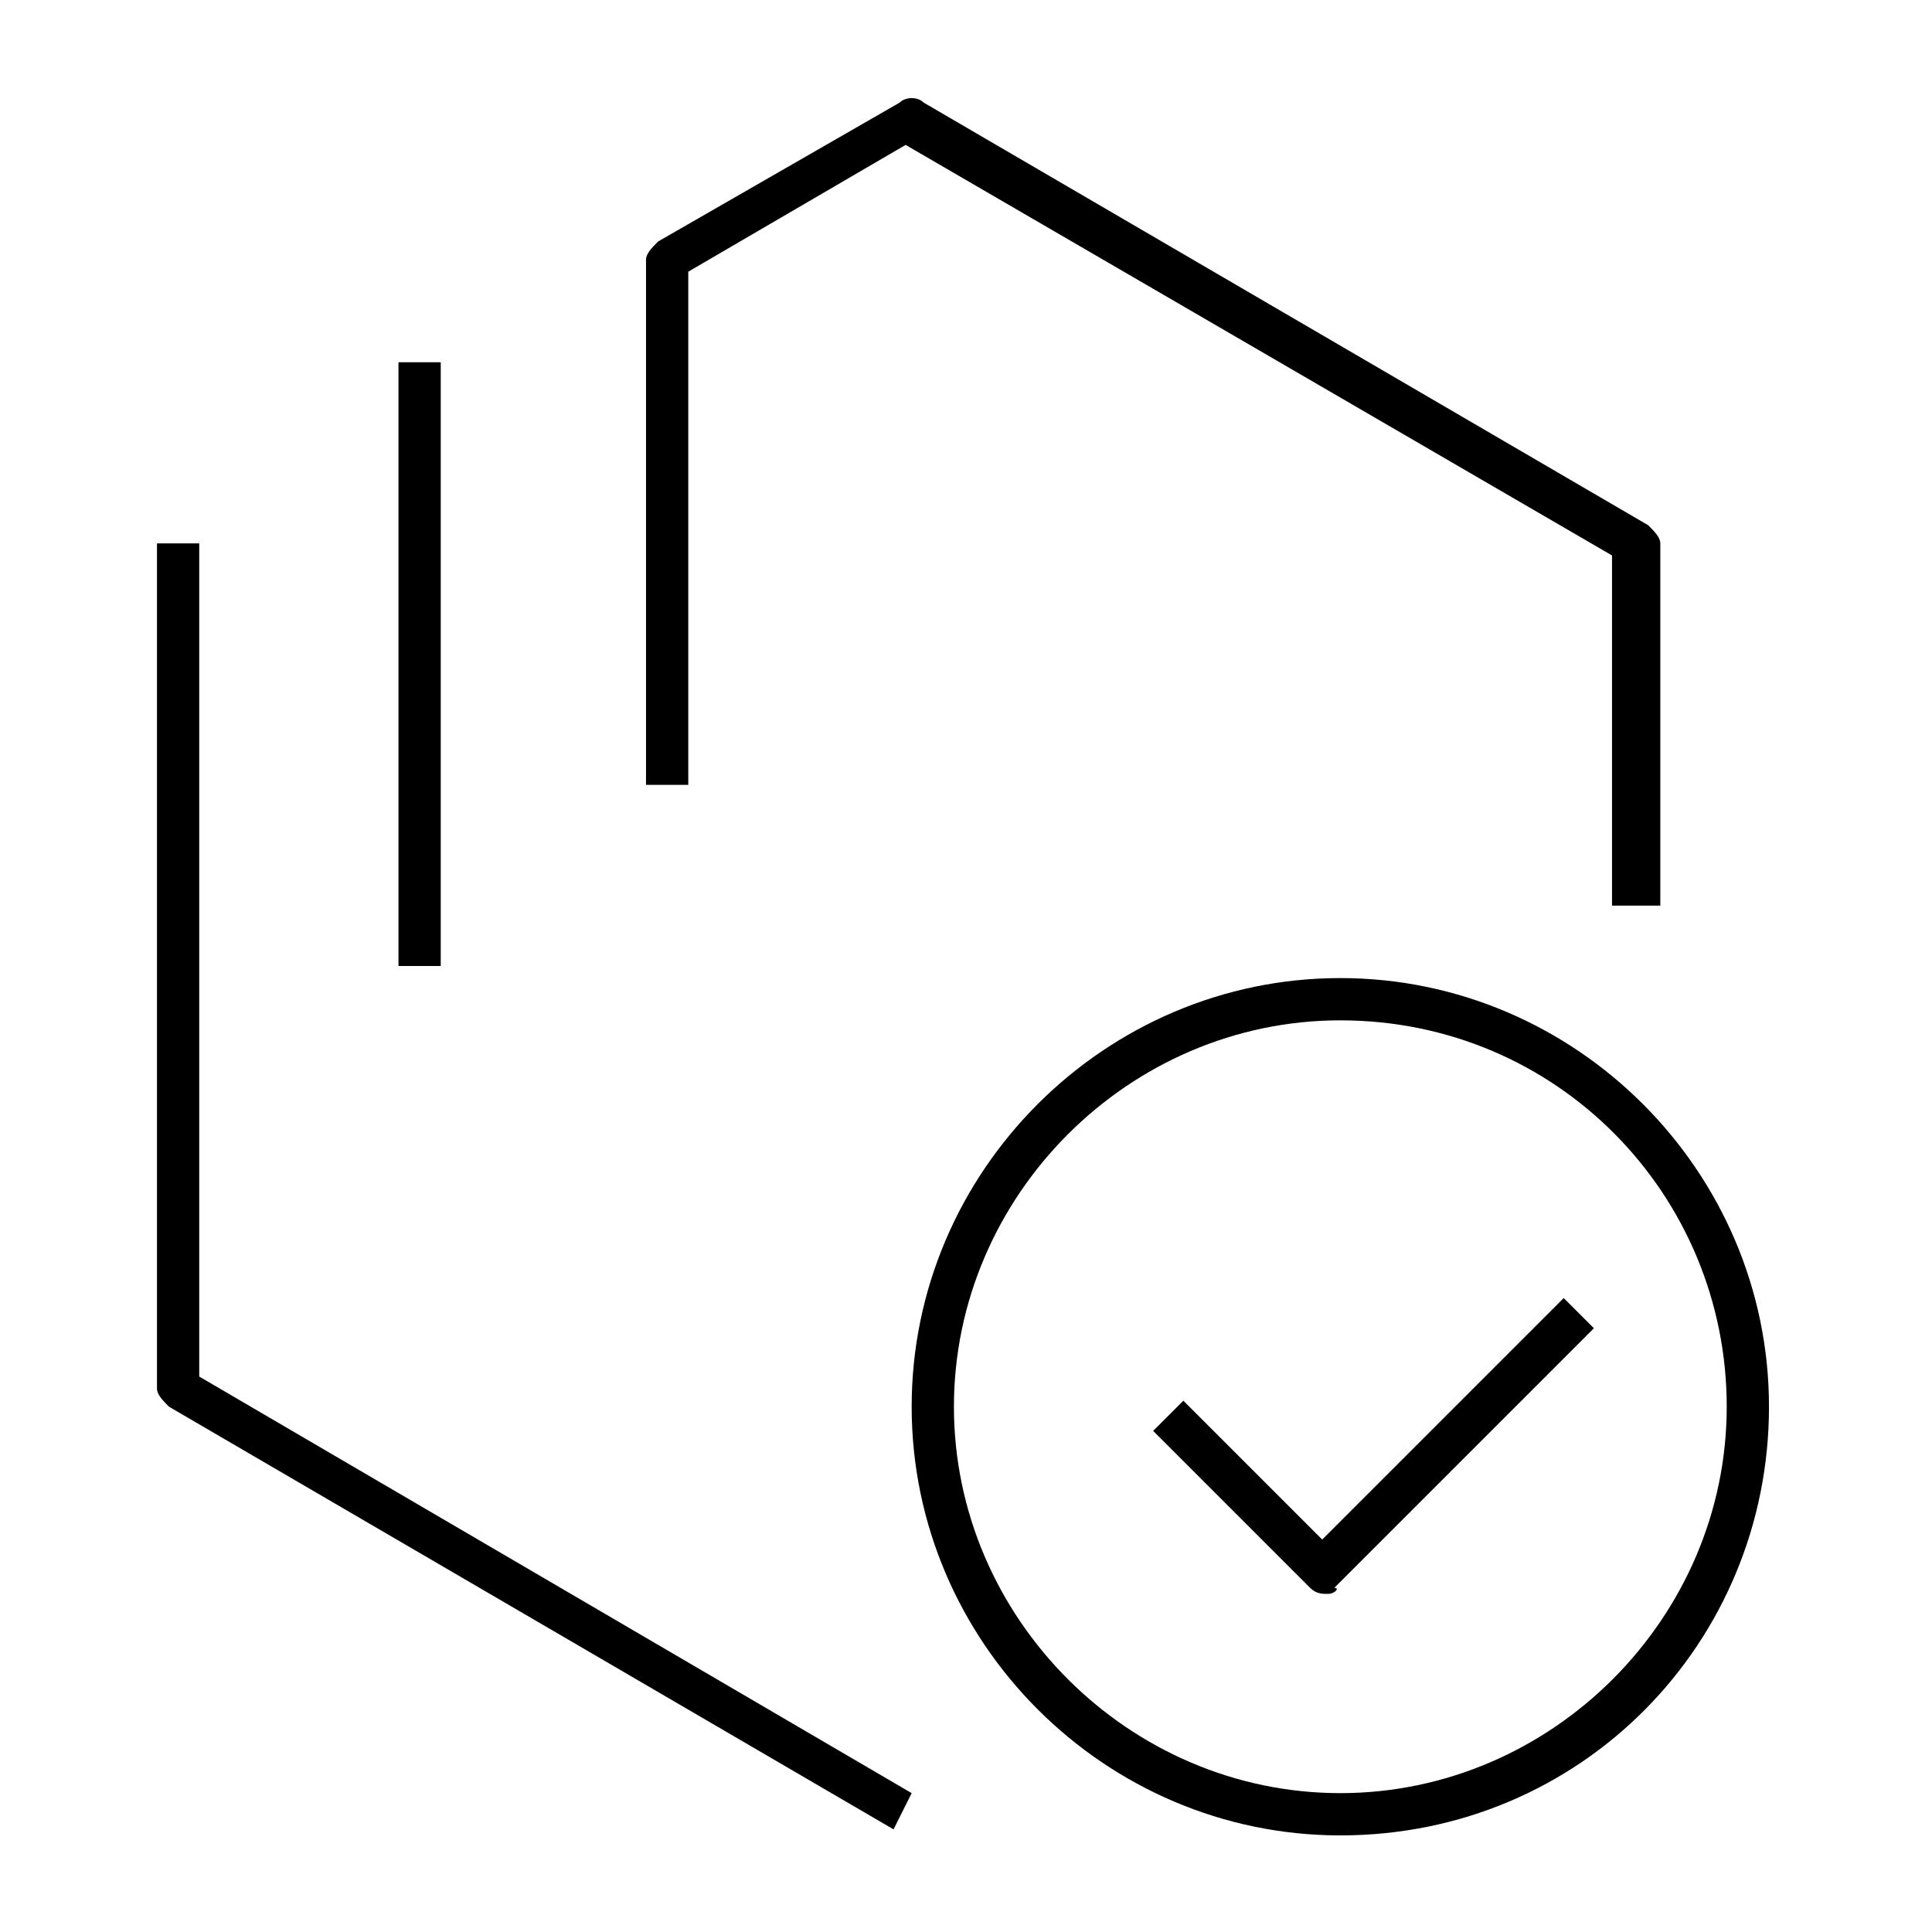 <?xml version="1.0" encoding="utf-8"?>
<!-- Generator: Adobe Illustrator 24.1.0, SVG Export Plug-In . SVG Version: 6.00 Build 0)  -->
<svg slot="pictogram" focusable="false" preserveAspectRatio="xMidYMid meet" xmlns="http://www.w3.org/2000/svg" data-autoid="dds--card__pictogram" aria-label="Pictogram description" width="48" height="48" viewBox="0 0 32 32" role="img" class="bx--card__pictogram">
<path id="automation" d="M22.2,30.4c-3.9,0-7.1-3.2-7.1-7.1s3.2-7.1,7.1-7.1s7.1,3.2,7.1,7.1S26.2,30.4,22.2,30.4z
	 M22.2,16.9c-3.5,0-6.4,2.9-6.4,6.4s2.9,6.4,6.4,6.4s6.4-2.9,6.4-6.4S25.8,16.9,22.2,16.9z M14.8,30.3l-12-7
	c-0.1-0.1-0.2-0.2-0.2-0.3V9h0.7v13.8l11.8,6.9L14.8,30.3z M22,26.4c-0.1,0-0.2,0-0.3-0.1l-2.6-2.6l0.5-0.5l2.3,2.3l4-4l0.5,0.5
	l-4.3,4.3C22.2,26.3,22.1,26.4,22,26.4z M7.4,16H6.6V6h0.7V16z M27.4,15h-0.7V9.2L15,2.4l-3.6,2.1V13h-0.7V4.3
	c0-0.1,0.1-0.2,0.2-0.3l4-2.3c0.1-0.1,0.3-0.1,0.4,0l12,7c0.1,0.1,0.2,0.2,0.2,0.3V15z"/>
<rect id="_Transparent_Rectangle" style="fill:none;" class="st0" width="32" height="32"/>
</svg>
